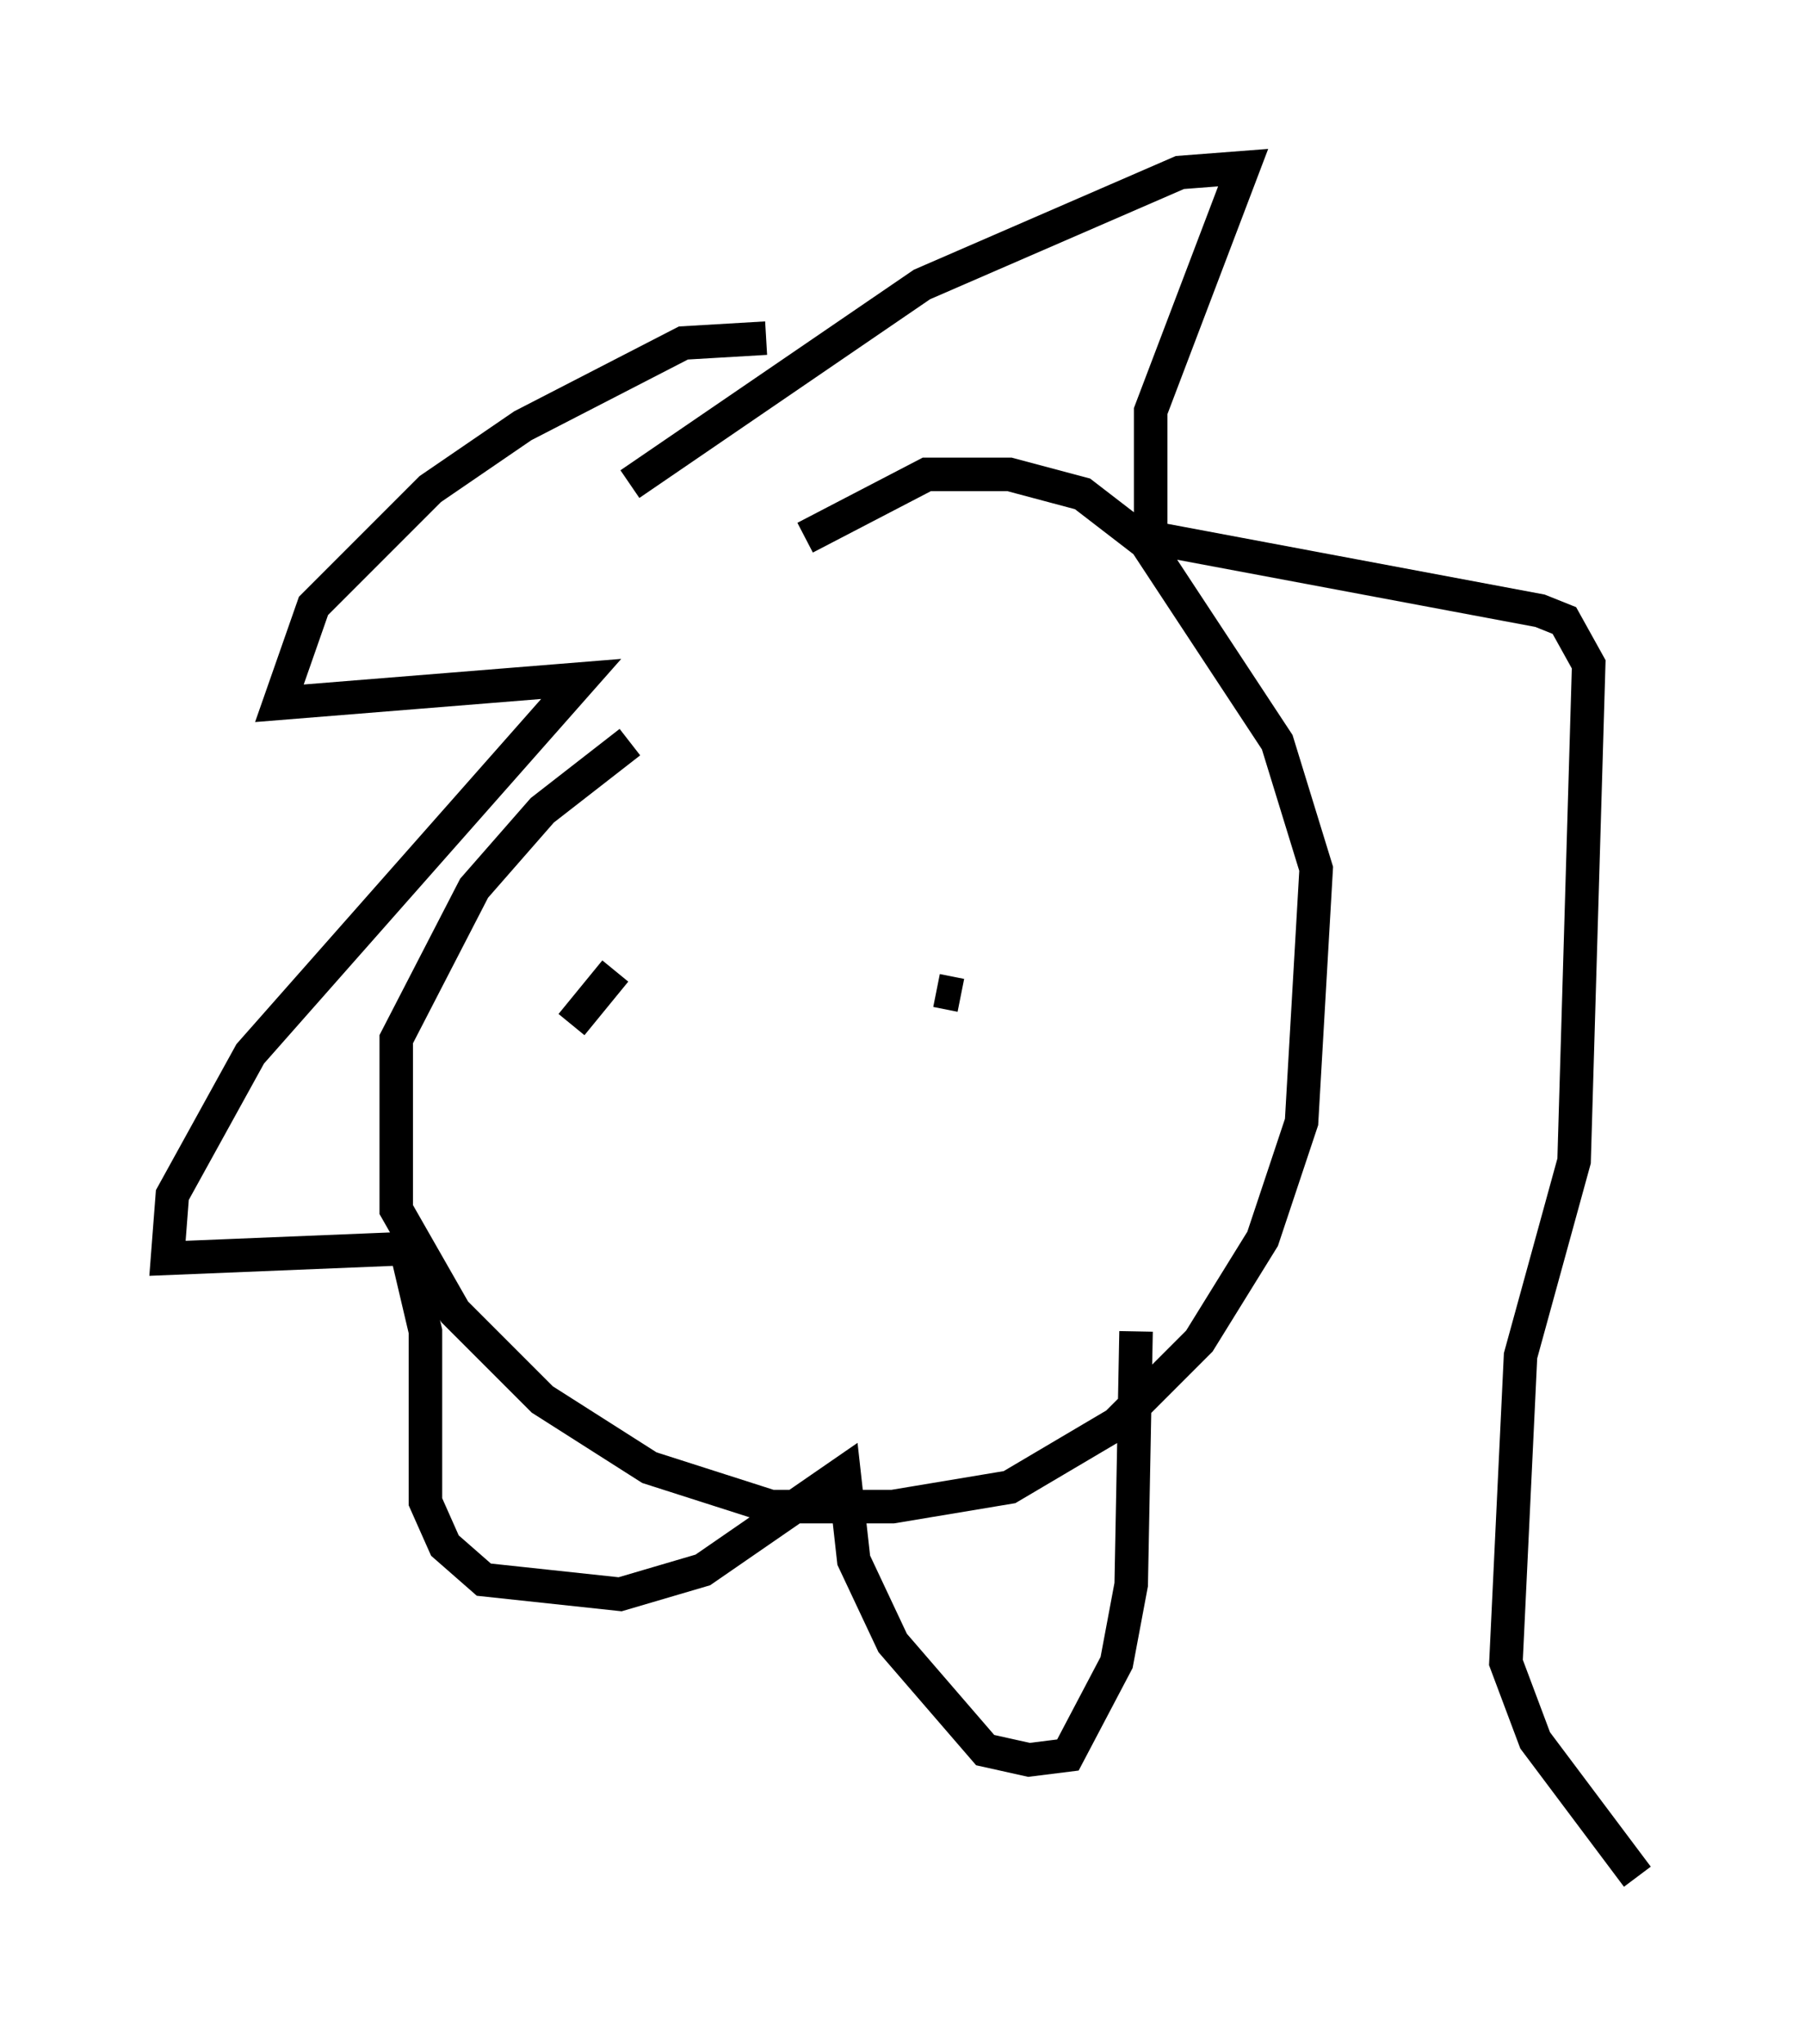 <?xml version="1.0" encoding="utf-8" ?>
<svg baseProfile="full" height="60.983" version="1.1" width="53.866" xmlns="http://www.w3.org/2000/svg" xmlns:ev="http://www.w3.org/2001/xml-events" xmlns:xlink="http://www.w3.org/1999/xlink"><defs /><rect fill="white" height="60.983" width="53.866" x="0" y="0" /><path d="M23.156, 20.251 m-4.358, 1.888 l-2.615, 2.034 -2.034, 2.324 l-2.324, 4.503 0.0, 5.084 l1.743, 3.05 2.615, 2.615 l3.196, 2.034 3.631, 1.162 l3.631, 0.0 3.486, -0.581 l3.196, -1.888 2.469, -2.469 l1.888, -3.05 1.162, -3.486 l0.436, -7.553 -1.162, -3.777 l-3.922, -5.955 -1.888, -1.453 l-2.179, -0.581 -2.469, 0.0 l-3.631, 1.888 m-6.972, 14.525 l1.307, -1.598 m9.587, 0.581 l0.726, 0.145 m-9.877, -15.251 l8.715, -5.955 7.698, -3.341 l1.888, -0.145 -2.76, 7.263 l0.0, 3.777 11.62, 2.179 l0.726, 0.291 0.726, 1.307 l-0.436, 14.816 -1.598, 5.81 l-0.436, 9.151 0.872, 2.324 l3.05, 4.067 m-26, -45.899 l-2.469, 0.145 -4.793, 2.469 l-2.76, 1.888 -3.486, 3.486 l-1.017, 2.905 9.006, -0.726 l-9.877, 11.184 -2.324, 4.212 l-0.145, 1.888 7.117, -0.291 l0.581, 2.469 0.0, 5.084 l0.581, 1.307 1.162, 1.017 l4.067, 0.436 2.469, -0.726 l4.212, -2.905 0.291, 2.615 l1.162, 2.469 2.76, 3.196 l1.307, 0.291 1.162, -0.145 l1.453, -2.76 0.436, -2.324 l0.145, -7.553 " fill="none" stroke="black" stroke-width="1" /></svg>